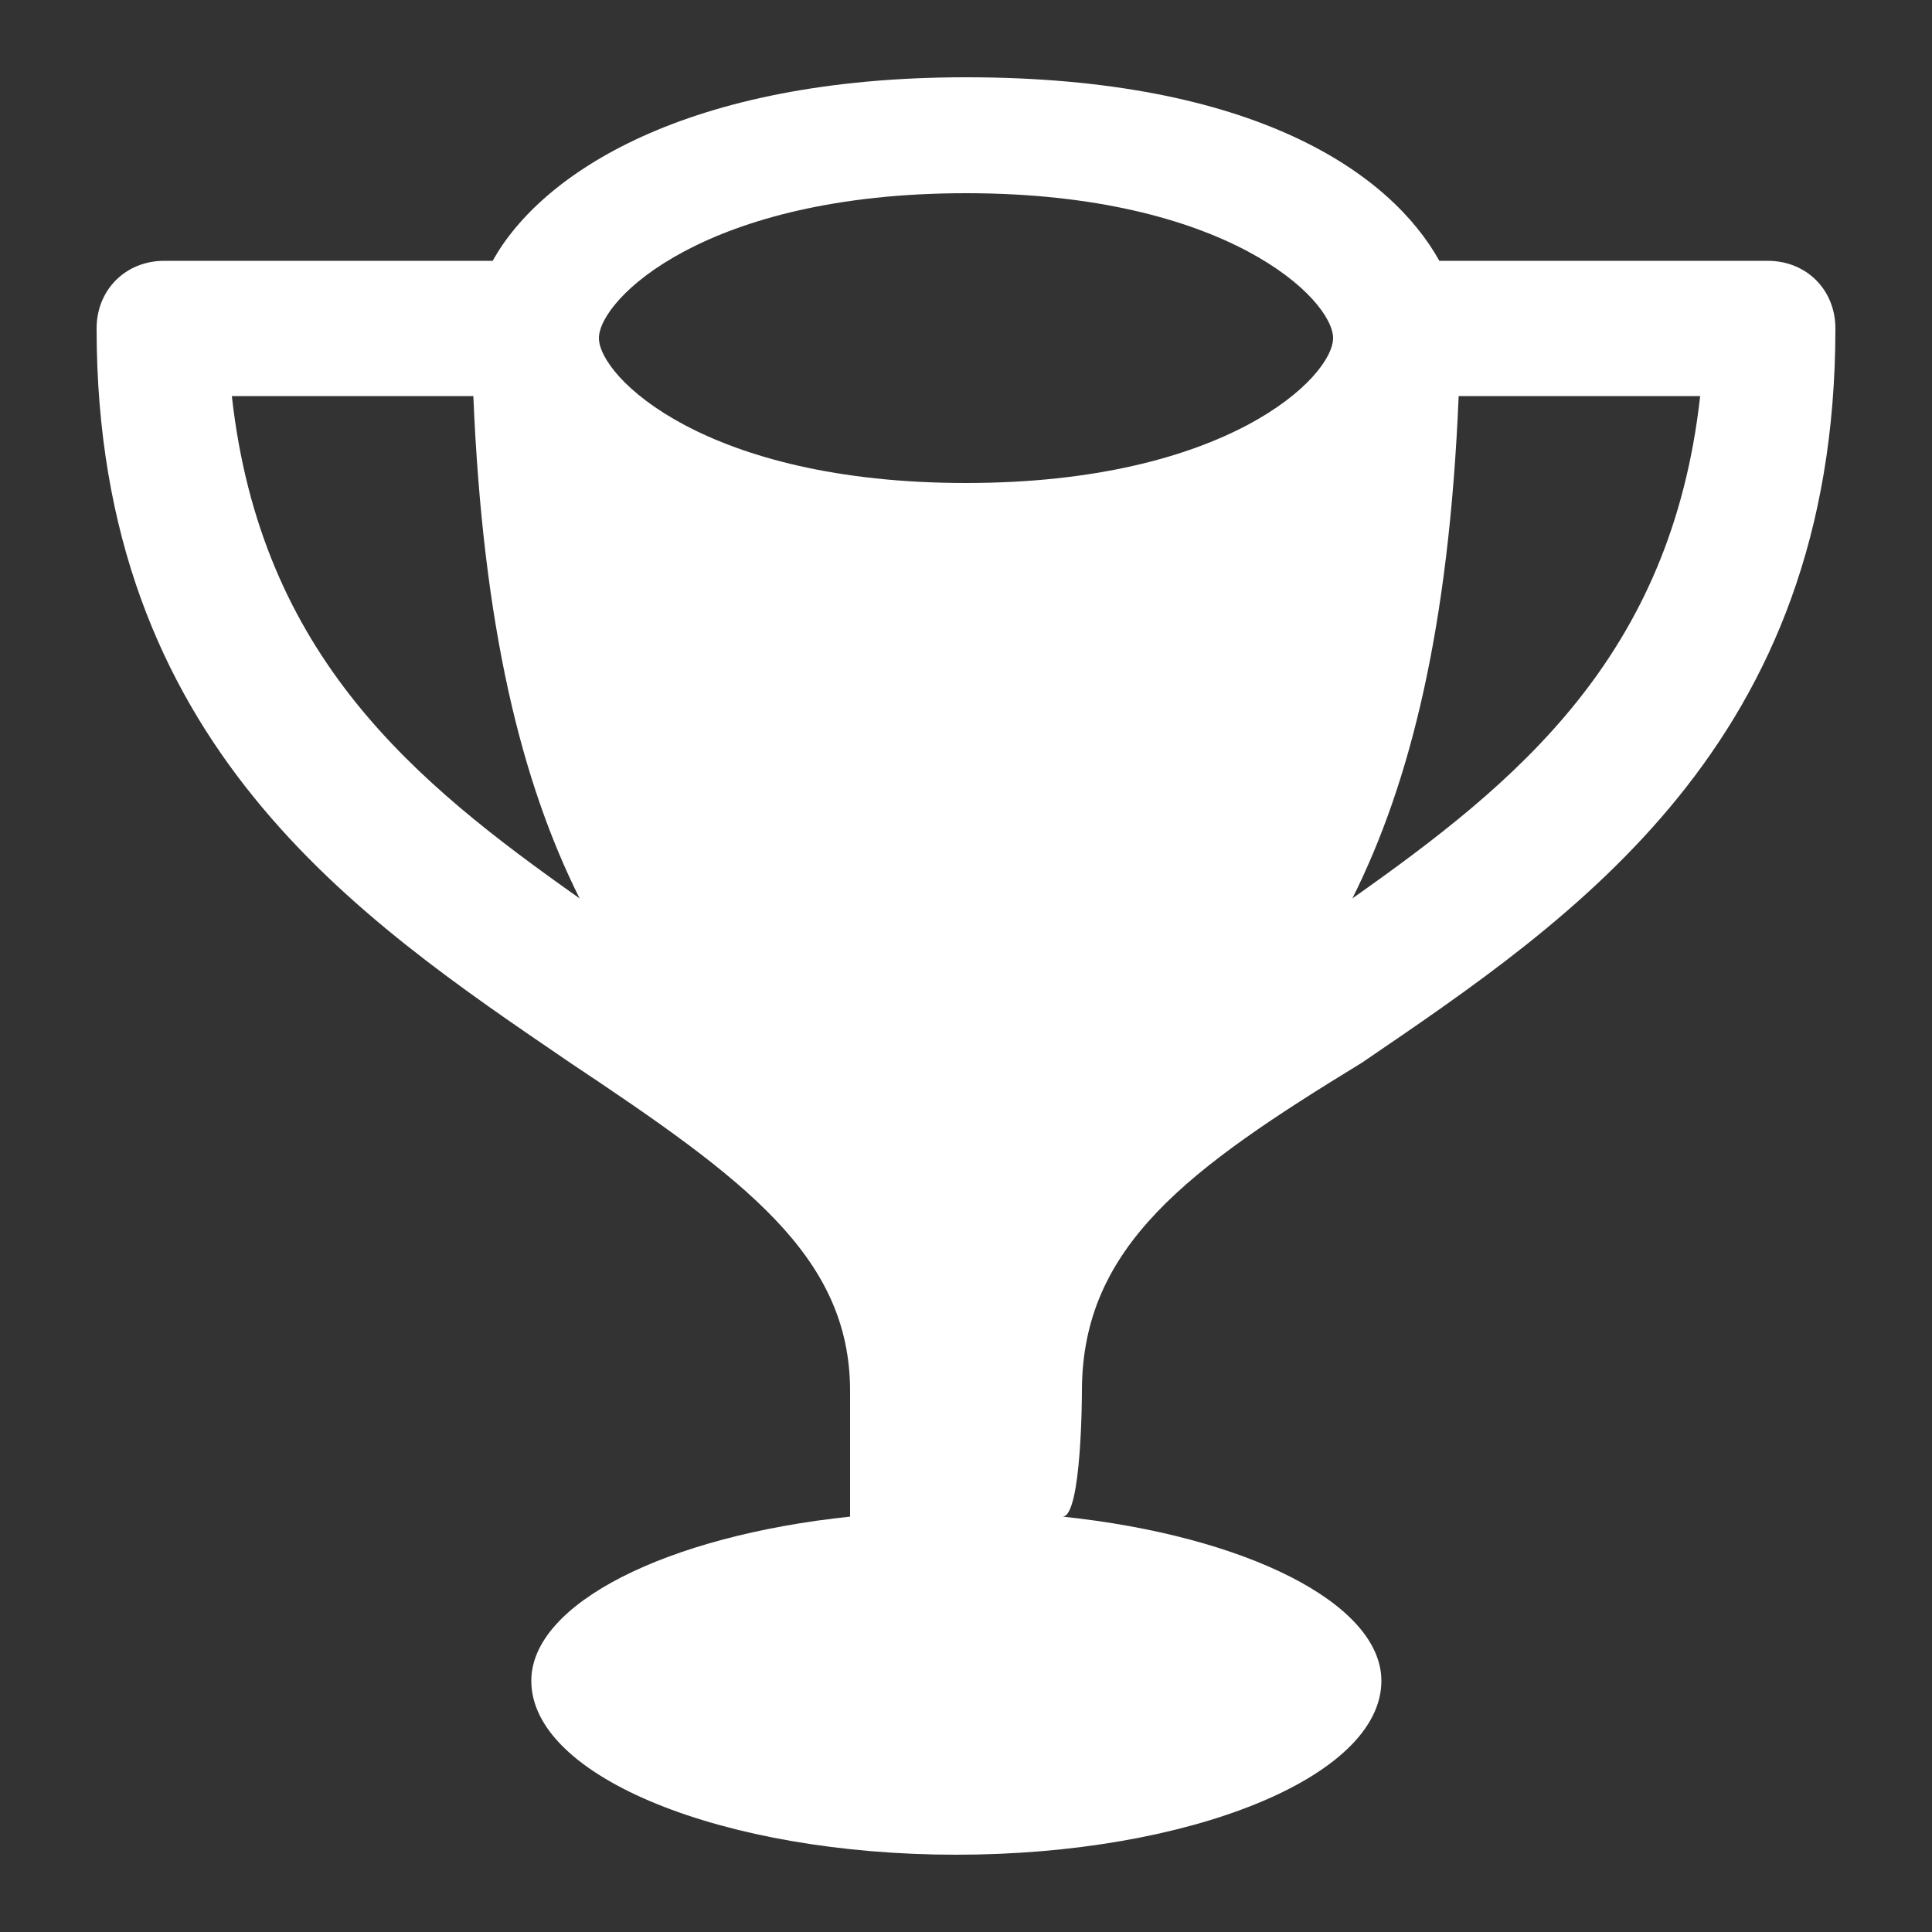 <?xml version="1.0" encoding="utf-8"?>
<!-- Generator: Adobe Illustrator 19.1.0, SVG Export Plug-In . SVG Version: 6.00 Build 0)  -->
<svg version="1.1" id="Trophy" xmlns="http://www.w3.org/2000/svg" xmlns:xlink="http://www.w3.org/1999/xlink" x="0px" y="0px"
	 viewBox="-295 387 20 20" style="enable-background:new -295 387 20 20;" xml:space="preserve">
<rect x="-295" y="387" width="20" height="20" fill="#333333" stroke="none"/>
<style type="text/css">
	.st0{fill:#FFFFFF;}
</style>
<g>
	<path class="st0" d="M-283.8,401.4c0-1.5,1.1-2.3,2.9-3.4c2.2-1.5,4.9-3.3,4.9-7.6c0-0.4-0.3-0.7-0.7-0.7h-3.4
		c-0.5-0.9-1.9-1.9-4.9-1.9c-2.9,0-4.4,1-4.9,1.9h-3.4c-0.4,0-0.7,0.3-0.7,0.7c0,4.3,2.7,6.1,4.9,7.6c1.8,1.2,2.9,2,2.9,3.4v1.3
		c-1.9,0.2-3.3,0.9-3.3,1.7c0,1,2,1.8,4.4,1.8s4.4-0.8,4.4-1.8c0-0.8-1.4-1.5-3.3-1.7C-283.8,402.7-283.8,401.4-283.8,401.4z
		 M-281,396.3c0.6-1.2,1-2.8,1.1-5.2h2.5C-277.7,393.8-279.3,395.1-281,396.3z M-285,389c2.7,0,3.8,1.1,3.8,1.5
		c0,0.4-1.1,1.5-3.8,1.5c-2.7,0-3.8-1.1-3.8-1.5C-288.8,390.1-287.7,389-285,389z M-292.6,391.1h2.5c0.1,2.4,0.5,4,1.1,5.2
		C-290.7,395.1-292.3,393.8-292.6,391.1z"/>
</g>
</svg>
